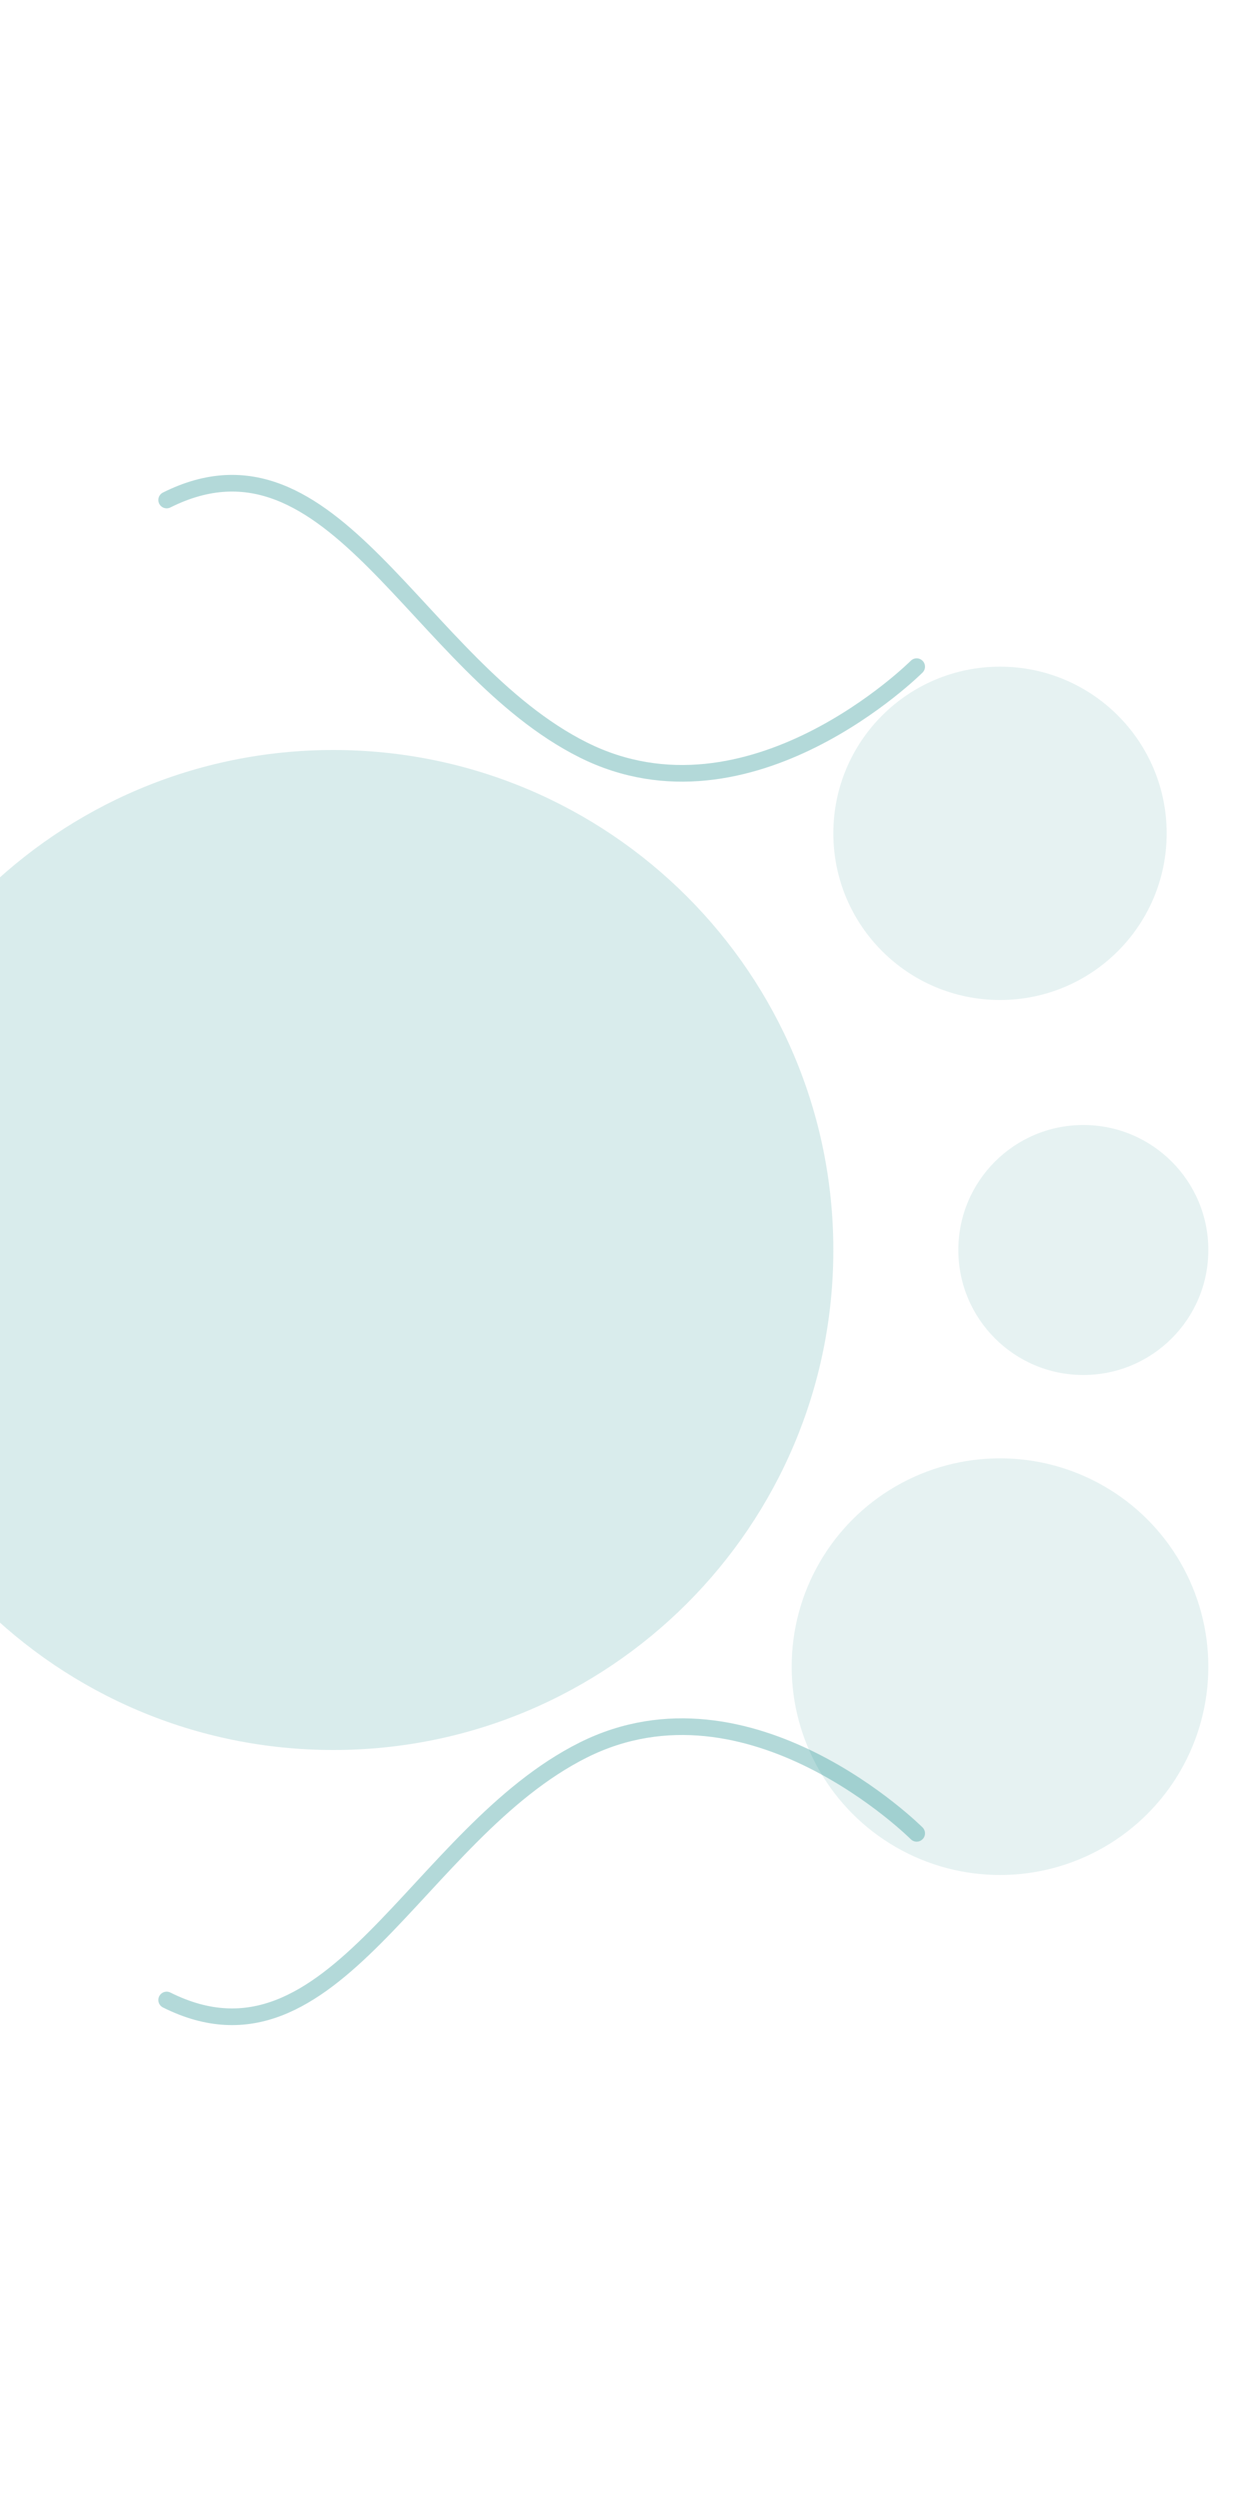 <svg width="150" height="300" viewBox="0 0 150 300" fill="none" xmlns="http://www.w3.org/2000/svg">
  <!-- Main circular shape -->
  <path d="M-20 150C-20 116.863 6.863 90 40 90C73.137 90 100 116.863 100 150C100 183.137 73.137 210 40 210C6.863 210 -20 183.137 -20 150Z" fill="#008080" opacity="0.15"/>
  
  <!-- Smaller decorative circles -->
  <circle cx="120" cy="100" r="20" fill="#008080" opacity="0.1"/>
  <circle cx="130" cy="150" r="15" fill="#008080" opacity="0.1"/>
  <circle cx="120" cy="200" r="25" fill="#008080" opacity="0.1"/>
  
  <!-- Decorative lines -->
  <path d="M110 80C110 80 90 100 70 90C50 80 40 50 20 60" stroke="#008080" stroke-width="2" opacity="0.3" stroke-linecap="round"/>
  <path d="M110 220C110 220 90 200 70 210C50 220 40 250 20 240" stroke="#008080" stroke-width="2" opacity="0.3" stroke-linecap="round"/>
</svg>